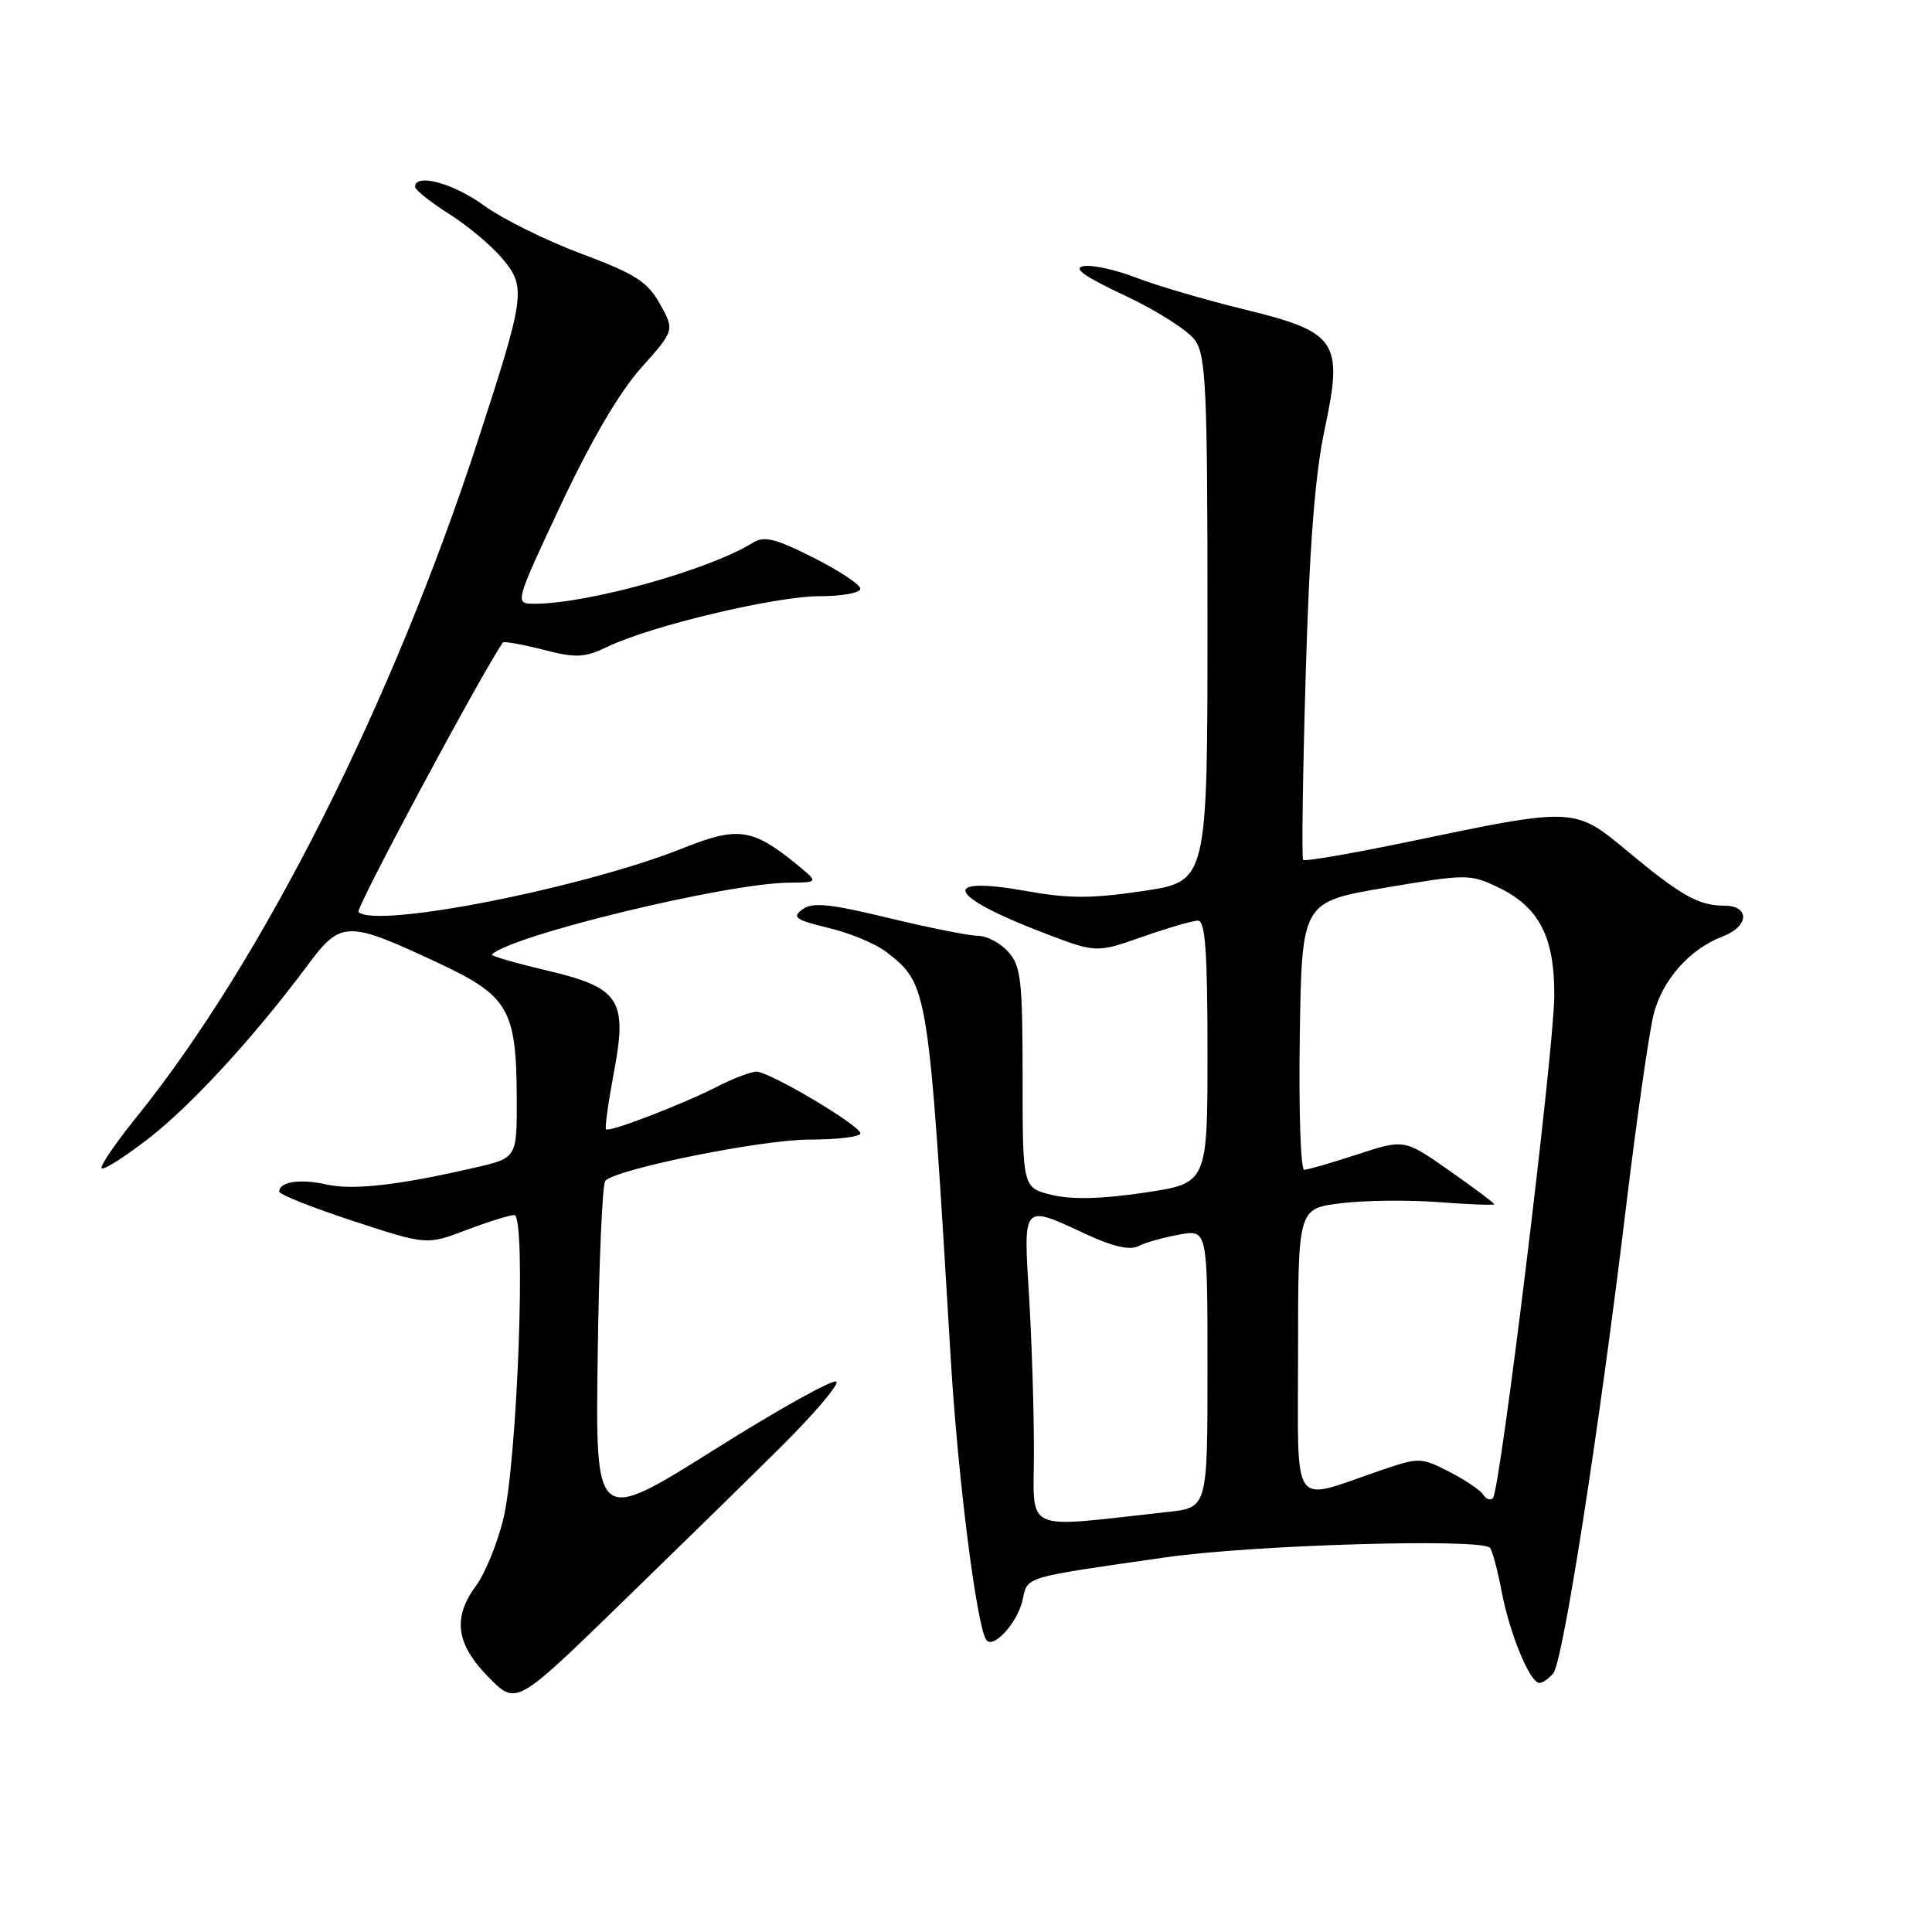 <?xml version="1.0" encoding="UTF-8" standalone="no"?>
<!DOCTYPE svg PUBLIC "-//W3C//DTD SVG 1.1//EN" "http://www.w3.org/Graphics/SVG/1.1/DTD/svg11.dtd" >
<svg xmlns="http://www.w3.org/2000/svg" xmlns:xlink="http://www.w3.org/1999/xlink" version="1.1" viewBox="0 0 256 256">
 <g >
 <path fill="currentColor"
d=" M 103.35 191.85 C 107.66 187.58 111.04 183.64 110.85 183.10 C 110.66 182.56 103.39 186.59 94.70 192.06 C 78.89 201.99 78.89 201.99 79.20 179.58 C 79.36 167.25 79.82 156.84 80.21 156.45 C 81.81 154.86 100.95 151.00 107.25 151.00 C 110.96 151.00 114.00 150.63 114.00 150.18 C 114.00 149.14 101.98 142.00 100.23 142.00 C 99.51 142.00 97.19 142.88 95.08 143.96 C 90.35 146.37 80.73 150.07 80.30 149.64 C 80.13 149.46 80.59 146.13 81.32 142.23 C 83.18 132.40 82.18 130.88 72.29 128.55 C 68.21 127.59 65.01 126.66 65.18 126.48 C 67.73 123.94 96.22 117.04 104.50 116.96 C 108.50 116.93 108.50 116.93 105.51 114.49 C 99.74 109.77 97.74 109.49 90.57 112.36 C 77.30 117.67 49.76 123.09 47.50 120.84 C 47.08 120.41 63.78 89.26 66.63 85.14 C 66.77 84.95 69.16 85.37 71.94 86.08 C 76.38 87.22 77.42 87.17 80.58 85.66 C 86.39 82.89 102.77 79.00 108.61 79.00 C 111.57 79.00 114.00 78.56 114.00 78.01 C 114.00 77.47 111.21 75.62 107.80 73.90 C 102.77 71.36 101.25 70.98 99.77 71.91 C 94.03 75.49 77.93 80.00 70.83 80.00 C 68.17 80.00 68.17 80.00 74.33 66.86 C 78.30 58.41 82.09 51.94 84.95 48.75 C 89.39 43.77 89.39 43.77 87.45 40.28 C 85.80 37.32 84.20 36.30 77.00 33.61 C 72.33 31.86 66.52 28.98 64.10 27.21 C 60.09 24.28 55.00 22.91 55.00 24.75 C 55.00 25.16 57.02 26.77 59.48 28.33 C 61.94 29.88 65.12 32.54 66.55 34.25 C 69.74 38.04 69.60 39.11 63.36 58.27 C 52.02 93.10 34.78 127.30 18.17 147.92 C 15.32 151.44 13.21 154.54 13.47 154.81 C 13.74 155.07 16.51 153.31 19.64 150.89 C 25.33 146.50 33.68 137.41 40.75 127.91 C 45.19 121.94 45.99 121.93 58.18 127.65 C 67.38 131.96 68.43 133.79 68.47 145.46 C 68.50 153.43 68.50 153.43 63.00 154.70 C 52.84 157.05 46.78 157.74 43.26 156.95 C 39.79 156.16 37.00 156.59 37.00 157.89 C 37.00 158.27 41.40 160.02 46.77 161.78 C 56.54 164.98 56.54 164.98 61.78 162.99 C 64.66 161.90 67.53 161.00 68.15 161.00 C 69.76 161.00 68.56 193.78 66.67 201.36 C 65.87 204.59 64.26 208.51 63.11 210.07 C 59.95 214.34 60.40 217.80 64.69 222.19 C 68.38 225.97 68.38 225.97 81.94 212.80 C 89.40 205.55 99.03 196.13 103.35 191.85 Z  M 205.82 221.72 C 207.10 220.17 211.89 189.51 215.45 160.00 C 216.88 148.18 218.54 136.63 219.13 134.34 C 220.31 129.79 223.94 125.72 228.25 124.09 C 231.79 122.75 231.91 120.00 228.43 120.00 C 225.07 120.00 222.73 118.68 215.60 112.75 C 208.62 106.94 208.65 106.94 186.77 111.51 C 179.22 113.08 172.88 114.18 172.67 113.94 C 172.47 113.70 172.62 102.70 173.01 89.50 C 173.50 72.48 174.23 63.02 175.51 56.96 C 178.02 45.15 177.25 44.02 164.70 40.95 C 159.64 39.72 153.29 37.85 150.59 36.81 C 147.89 35.76 144.74 35.06 143.59 35.26 C 142.10 35.52 143.67 36.64 149.11 39.19 C 153.29 41.15 157.46 43.81 158.36 45.10 C 159.80 47.17 160.00 51.58 160.00 82.12 C 160.00 116.79 160.00 116.79 151.50 118.06 C 144.66 119.08 141.63 119.08 135.94 118.06 C 124.35 115.99 125.51 118.73 138.28 123.61 C 145.27 126.28 145.27 126.28 151.38 124.13 C 154.75 122.95 158.06 121.98 158.75 121.99 C 159.70 122.00 160.00 126.15 160.00 139.40 C 160.00 156.79 160.00 156.79 151.66 158.03 C 146.06 158.87 142.04 158.97 139.41 158.34 C 135.50 157.40 135.50 157.40 135.50 142.82 C 135.50 129.88 135.28 127.99 133.60 126.12 C 132.55 124.95 130.75 124.00 129.60 124.00 C 128.44 124.00 123.11 122.93 117.75 121.64 C 109.90 119.74 107.68 119.52 106.33 120.50 C 104.90 121.55 105.39 121.89 109.82 122.96 C 112.66 123.64 116.12 125.09 117.51 126.19 C 123.01 130.51 123.02 130.58 125.99 180.24 C 126.92 195.69 129.37 215.17 130.66 217.25 C 131.52 218.65 134.83 215.06 135.50 212.00 C 136.19 208.85 135.39 209.09 154.50 206.35 C 165.91 204.71 196.14 203.81 197.41 205.08 C 197.73 205.39 198.43 208.01 198.98 210.90 C 200.04 216.50 202.73 223.00 203.99 223.00 C 204.41 223.00 205.23 222.42 205.82 221.72 Z  M 137.00 192.25 C 137.00 186.79 136.71 177.52 136.35 171.66 C 135.60 159.43 135.45 159.60 143.83 163.50 C 147.43 165.18 149.71 165.70 150.83 165.12 C 151.75 164.65 154.19 163.96 156.25 163.59 C 160.00 162.91 160.00 162.91 160.00 181.34 C 160.00 199.77 160.00 199.77 154.75 200.34 C 135.16 202.48 137.00 203.32 137.00 192.25 Z  M 196.53 198.05 C 196.16 197.46 194.13 196.09 192.02 195.01 C 188.26 193.09 188.05 193.09 182.84 194.87 C 170.88 198.95 172.00 200.57 172.00 179.09 C 172.00 160.14 172.00 160.14 177.65 159.44 C 180.75 159.05 186.60 158.98 190.65 159.29 C 194.69 159.60 198.00 159.72 198.00 159.57 C 198.00 159.41 195.32 157.41 192.04 155.11 C 186.08 150.93 186.08 150.93 179.87 152.96 C 176.46 154.08 173.28 155.00 172.81 155.00 C 172.34 155.00 172.08 147.01 172.23 137.25 C 172.50 119.50 172.50 119.50 183.58 117.62 C 194.26 115.81 194.78 115.80 198.44 117.54 C 203.94 120.15 206.00 124.13 205.95 132.00 C 205.89 139.35 198.78 197.55 197.82 198.51 C 197.48 198.85 196.90 198.65 196.53 198.05 Z "/>
</g>
</svg>